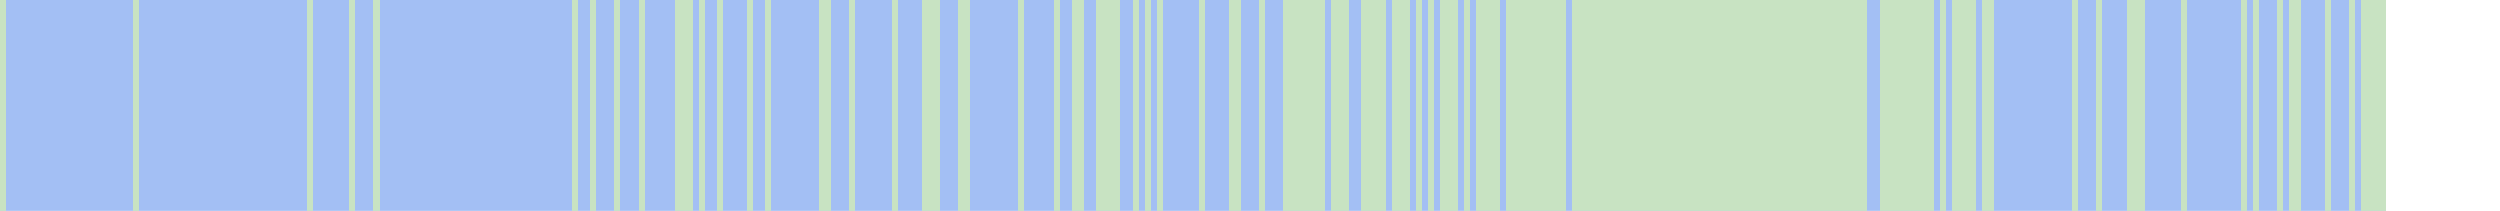 <svg viewBox="0 0 415 35" shape-rendering="crispEdges" xmlns="http://www.w3.org/2000/svg">
  <rect y="0" x="0" width="396" height="35" fill="#a3bff4" />
  <rect y="0" x="0" width="1" height="35" fill="#c8e3c2" />
  <rect y="0" x="22" width="1" height="35" fill="#c8e3c2" />
  <rect y="0" x="51" width="1" height="35" fill="#c8e3c2" />
  <rect y="0" x="58" width="1" height="35" fill="#c8e3c2" />
  <rect y="0" x="62" width="1" height="35" fill="#c8e3c2" />
  <rect y="0" x="95" width="1" height="35" fill="#c8e3c2" />
  <rect y="0" x="98" width="1" height="35" fill="#c8e3c2" />
  <rect y="0" x="102" width="1" height="35" fill="#c8e3c2" />
  <rect y="0" x="106" width="1" height="35" fill="#c8e3c2" />
  <rect y="0" x="112" width="1" height="35" fill="#c8e3c2" />
  <rect y="0" x="113" width="1" height="35" fill="#c8e3c2" />
  <rect y="0" x="114" width="1" height="35" fill="#c8e3c2" />
  <rect y="0" x="116" width="1" height="35" fill="#c8e3c2" />
  <rect y="0" x="119" width="1" height="35" fill="#c8e3c2" />
  <rect y="0" x="124" width="1" height="35" fill="#c8e3c2" />
  <rect y="0" x="127" width="1" height="35" fill="#c8e3c2" />
  <rect y="0" x="136" width="1" height="35" fill="#c8e3c2" />
  <rect y="0" x="137" width="1" height="35" fill="#c8e3c2" />
  <rect y="0" x="141" width="1" height="35" fill="#c8e3c2" />
  <rect y="0" x="148" width="1" height="35" fill="#c8e3c2" />
  <rect y="0" x="153" width="1" height="35" fill="#c8e3c2" />
  <rect y="0" x="154" width="1" height="35" fill="#c8e3c2" />
  <rect y="0" x="155" width="1" height="35" fill="#c8e3c2" />
  <rect y="0" x="159" width="1" height="35" fill="#c8e3c2" />
  <rect y="0" x="160" width="1" height="35" fill="#c8e3c2" />
  <rect y="0" x="169" width="1" height="35" fill="#c8e3c2" />
  <rect y="0" x="175" width="1" height="35" fill="#c8e3c2" />
  <rect y="0" x="178" width="1" height="35" fill="#c8e3c2" />
  <rect y="0" x="179" width="1" height="35" fill="#c8e3c2" />
  <rect y="0" x="182" width="1" height="35" fill="#c8e3c2" />
  <rect y="0" x="183" width="1" height="35" fill="#c8e3c2" />
  <rect y="0" x="184" width="1" height="35" fill="#c8e3c2" />
  <rect y="0" x="185" width="1" height="35" fill="#c8e3c2" />
  <rect y="0" x="188" width="1" height="35" fill="#c8e3c2" />
  <rect y="0" x="190" width="1" height="35" fill="#c8e3c2" />
  <rect y="0" x="192" width="1" height="35" fill="#c8e3c2" />
  <rect y="0" x="199" width="1" height="35" fill="#c8e3c2" />
  <rect y="0" x="204" width="1" height="35" fill="#c8e3c2" />
  <rect y="0" x="205" width="1" height="35" fill="#c8e3c2" />
  <rect y="0" x="209" width="1" height="35" fill="#c8e3c2" />
  <rect y="0" x="213" width="1" height="35" fill="#c8e3c2" />
  <rect y="0" x="214" width="1" height="35" fill="#c8e3c2" />
  <rect y="0" x="215" width="1" height="35" fill="#c8e3c2" />
  <rect y="0" x="216" width="1" height="35" fill="#c8e3c2" />
  <rect y="0" x="217" width="1" height="35" fill="#c8e3c2" />
  <rect y="0" x="218" width="1" height="35" fill="#c8e3c2" />
  <rect y="0" x="219" width="1" height="35" fill="#c8e3c2" />
  <rect y="0" x="221" width="1" height="35" fill="#c8e3c2" />
  <rect y="0" x="222" width="1" height="35" fill="#c8e3c2" />
  <rect y="0" x="223" width="1" height="35" fill="#c8e3c2" />
  <rect y="0" x="226" width="1" height="35" fill="#c8e3c2" />
  <rect y="0" x="227" width="1" height="35" fill="#c8e3c2" />
  <rect y="0" x="228" width="1" height="35" fill="#c8e3c2" />
  <rect y="0" x="229" width="1" height="35" fill="#c8e3c2" />
  <rect y="0" x="231" width="1" height="35" fill="#c8e3c2" />
  <rect y="0" x="232" width="1" height="35" fill="#c8e3c2" />
  <rect y="0" x="233" width="1" height="35" fill="#c8e3c2" />
  <rect y="0" x="235" width="1" height="35" fill="#c8e3c2" />
  <rect y="0" x="237" width="1" height="35" fill="#c8e3c2" />
  <rect y="0" x="239" width="1" height="35" fill="#c8e3c2" />
  <rect y="0" x="240" width="1" height="35" fill="#c8e3c2" />
  <rect y="0" x="241" width="1" height="35" fill="#c8e3c2" />
  <rect y="0" x="243" width="1" height="35" fill="#c8e3c2" />
  <rect y="0" x="245" width="1" height="35" fill="#c8e3c2" />
  <rect y="0" x="246" width="1" height="35" fill="#c8e3c2" />
  <rect y="0" x="247" width="1" height="35" fill="#c8e3c2" />
  <rect y="0" x="248" width="1" height="35" fill="#c8e3c2" />
  <rect y="0" x="250" width="1" height="35" fill="#c8e3c2" />
  <rect y="0" x="251" width="1" height="35" fill="#c8e3c2" />
  <rect y="0" x="252" width="1" height="35" fill="#c8e3c2" />
  <rect y="0" x="253" width="1" height="35" fill="#c8e3c2" />
  <rect y="0" x="254" width="1" height="35" fill="#c8e3c2" />
  <rect y="0" x="255" width="1" height="35" fill="#c8e3c2" />
  <rect y="0" x="256" width="1" height="35" fill="#c8e3c2" />
  <rect y="0" x="257" width="1" height="35" fill="#c8e3c2" />
  <rect y="0" x="258" width="1" height="35" fill="#c8e3c2" />
  <rect y="0" x="259" width="1" height="35" fill="#c8e3c2" />
  <rect y="0" x="261" width="1" height="35" fill="#c8e3c2" />
  <rect y="0" x="262" width="1" height="35" fill="#c8e3c2" />
  <rect y="0" x="263" width="1" height="35" fill="#c8e3c2" />
  <rect y="0" x="264" width="1" height="35" fill="#c8e3c2" />
  <rect y="0" x="265" width="1" height="35" fill="#c8e3c2" />
  <rect y="0" x="266" width="1" height="35" fill="#c8e3c2" />
  <rect y="0" x="267" width="1" height="35" fill="#c8e3c2" />
  <rect y="0" x="268" width="1" height="35" fill="#c8e3c2" />
  <rect y="0" x="269" width="1" height="35" fill="#c8e3c2" />
  <rect y="0" x="270" width="1" height="35" fill="#c8e3c2" />
  <rect y="0" x="271" width="1" height="35" fill="#c8e3c2" />
  <rect y="0" x="272" width="1" height="35" fill="#c8e3c2" />
  <rect y="0" x="273" width="1" height="35" fill="#c8e3c2" />
  <rect y="0" x="274" width="1" height="35" fill="#c8e3c2" />
  <rect y="0" x="275" width="1" height="35" fill="#c8e3c2" />
  <rect y="0" x="276" width="1" height="35" fill="#c8e3c2" />
  <rect y="0" x="277" width="1" height="35" fill="#c8e3c2" />
  <rect y="0" x="278" width="1" height="35" fill="#c8e3c2" />
  <rect y="0" x="279" width="1" height="35" fill="#c8e3c2" />
  <rect y="0" x="280" width="1" height="35" fill="#c8e3c2" />
  <rect y="0" x="281" width="1" height="35" fill="#c8e3c2" />
  <rect y="0" x="282" width="1" height="35" fill="#c8e3c2" />
  <rect y="0" x="283" width="1" height="35" fill="#c8e3c2" />
  <rect y="0" x="284" width="1" height="35" fill="#c8e3c2" />
  <rect y="0" x="285" width="1" height="35" fill="#c8e3c2" />
  <rect y="0" x="286" width="1" height="35" fill="#c8e3c2" />
  <rect y="0" x="287" width="1" height="35" fill="#c8e3c2" />
  <rect y="0" x="288" width="1" height="35" fill="#c8e3c2" />
  <rect y="0" x="289" width="1" height="35" fill="#c8e3c2" />
  <rect y="0" x="290" width="1" height="35" fill="#c8e3c2" />
  <rect y="0" x="291" width="1" height="35" fill="#c8e3c2" />
  <rect y="0" x="292" width="1" height="35" fill="#c8e3c2" />
  <rect y="0" x="293" width="1" height="35" fill="#c8e3c2" />
  <rect y="0" x="294" width="1" height="35" fill="#c8e3c2" />
  <rect y="0" x="295" width="1" height="35" fill="#c8e3c2" />
  <rect y="0" x="296" width="1" height="35" fill="#c8e3c2" />
  <rect y="0" x="297" width="1" height="35" fill="#c8e3c2" />
  <rect y="0" x="298" width="1" height="35" fill="#c8e3c2" />
  <rect y="0" x="299" width="1" height="35" fill="#c8e3c2" />
  <rect y="0" x="300" width="1" height="35" fill="#c8e3c2" />
  <rect y="0" x="301" width="1" height="35" fill="#c8e3c2" />
  <rect y="0" x="302" width="1" height="35" fill="#c8e3c2" />
  <rect y="0" x="303" width="1" height="35" fill="#c8e3c2" />
  <rect y="0" x="304" width="1" height="35" fill="#c8e3c2" />
  <rect y="0" x="305" width="1" height="35" fill="#c8e3c2" />
  <rect y="0" x="306" width="1" height="35" fill="#c8e3c2" />
  <rect y="0" x="307" width="1" height="35" fill="#c8e3c2" />
  <rect y="0" x="308" width="1" height="35" fill="#c8e3c2" />
  <rect y="0" x="309" width="1" height="35" fill="#c8e3c2" />
  <rect y="0" x="312" width="1" height="35" fill="#c8e3c2" />
  <rect y="0" x="313" width="1" height="35" fill="#c8e3c2" />
  <rect y="0" x="314" width="1" height="35" fill="#c8e3c2" />
  <rect y="0" x="315" width="1" height="35" fill="#c8e3c2" />
  <rect y="0" x="316" width="1" height="35" fill="#c8e3c2" />
  <rect y="0" x="317" width="1" height="35" fill="#c8e3c2" />
  <rect y="0" x="318" width="1" height="35" fill="#c8e3c2" />
  <rect y="0" x="319" width="1" height="35" fill="#c8e3c2" />
  <rect y="0" x="320" width="1" height="35" fill="#c8e3c2" />
  <rect y="0" x="322" width="1" height="35" fill="#c8e3c2" />
  <rect y="0" x="324" width="1" height="35" fill="#c8e3c2" />
  <rect y="0" x="325" width="1" height="35" fill="#c8e3c2" />
  <rect y="0" x="326" width="1" height="35" fill="#c8e3c2" />
  <rect y="0" x="327" width="1" height="35" fill="#c8e3c2" />
  <rect y="0" x="329" width="1" height="35" fill="#c8e3c2" />
  <rect y="0" x="330" width="1" height="35" fill="#c8e3c2" />
  <rect y="0" x="344" width="1" height="35" fill="#c8e3c2" />
  <rect y="0" x="348" width="1" height="35" fill="#c8e3c2" />
  <rect y="0" x="353" width="1" height="35" fill="#c8e3c2" />
  <rect y="0" x="354" width="1" height="35" fill="#c8e3c2" />
  <rect y="0" x="355" width="1" height="35" fill="#c8e3c2" />
  <rect y="0" x="362" width="1" height="35" fill="#c8e3c2" />
  <rect y="0" x="372" width="1" height="35" fill="#c8e3c2" />
  <rect y="0" x="374" width="1" height="35" fill="#c8e3c2" />
  <rect y="0" x="378" width="1" height="35" fill="#c8e3c2" />
  <rect y="0" x="380" width="1" height="35" fill="#c8e3c2" />
  <rect y="0" x="381" width="1" height="35" fill="#c8e3c2" />
  <rect y="0" x="386" width="1" height="35" fill="#c8e3c2" />
  <rect y="0" x="390" width="1" height="35" fill="#c8e3c2" />
  <rect y="0" x="392" width="1" height="35" fill="#c8e3c2" />
  <rect y="0" x="393" width="1" height="35" fill="#c8e3c2" />
  <rect y="0" x="394" width="1" height="35" fill="#c8e3c2" />
  <rect y="0" x="395" width="1" height="35" fill="#c8e3c2" />
</svg>
